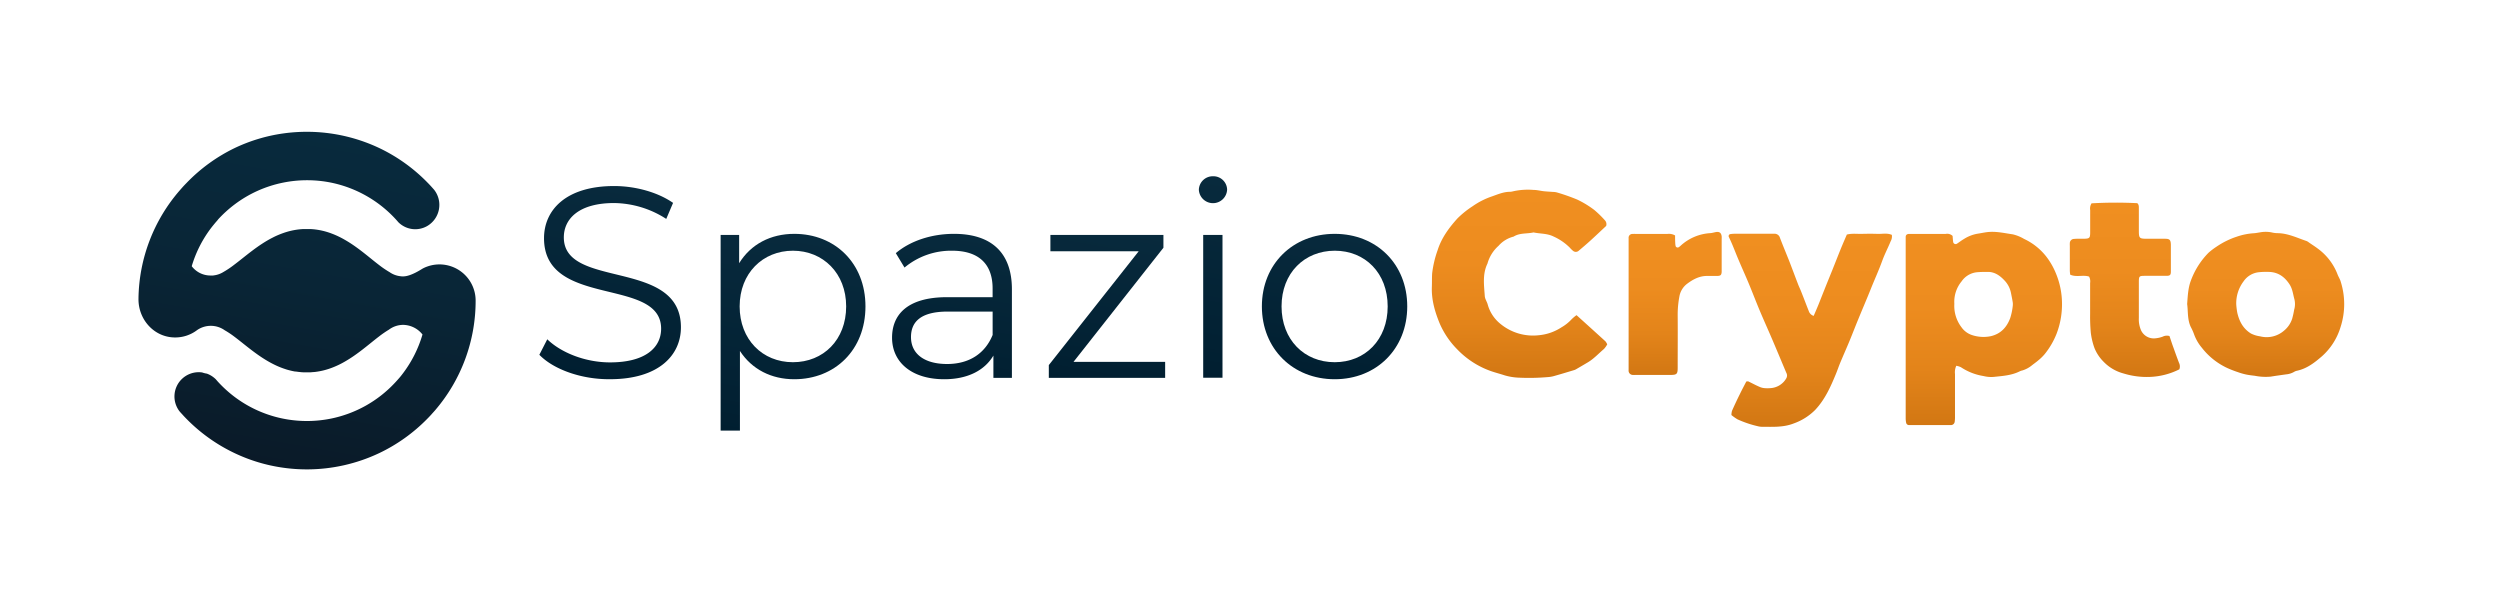 <svg id="Livello_1" data-name="Livello 1" xmlns="http://www.w3.org/2000/svg" xmlns:xlink="http://www.w3.org/1999/xlink" viewBox="0 0 945.59 231.06"><defs><style>.cls-1{fill:url(#Sfumatura_senza_nome_164);}.cls-2{fill:url(#Sfumatura_senza_nome_164-2);}.cls-3{fill:url(#Sfumatura_senza_nome_164-3);}.cls-4{fill:url(#Sfumatura_senza_nome_164-4);}.cls-5{fill:url(#Sfumatura_senza_nome_164-5);}.cls-6{fill:url(#Sfumatura_senza_nome_164-6);}.cls-7{fill:url(#Sfumatura_senza_nome_19);}.cls-8{fill:url(#Sfumatura_senza_nome_19-2);}.cls-9{fill:url(#Sfumatura_senza_nome_19-3);}.cls-10{fill:url(#Sfumatura_senza_nome_19-4);}.cls-11{fill:url(#Sfumatura_senza_nome_19-5);}.cls-12{fill:url(#Sfumatura_senza_nome_19-6);}.cls-13{fill:url(#Sfumatura_senza_nome_105);}</style><linearGradient id="Sfumatura_senza_nome_164" x1="750.35" y1="160.81" x2="750.35" y2="87.71" gradientUnits="userSpaceOnUse"><stop offset="0" stop-color="#d27713"/><stop offset="0.29" stop-color="#e3841a"/><stop offset="0.61" stop-color="#ed8c1f"/><stop offset="1" stop-color="#f08f20"/></linearGradient><linearGradient id="Sfumatura_senza_nome_164-2" x1="574.76" y1="142.93" x2="574.76" y2="71.74" xlink:href="#Sfumatura_senza_nome_164"/><linearGradient id="Sfumatura_senza_nome_164-3" x1="684.73" y1="161.45" x2="684.73" y2="88.4" xlink:href="#Sfumatura_senza_nome_164"/><linearGradient id="Sfumatura_senza_nome_164-4" x1="856.96" y1="142.64" x2="856.96" y2="87.69" xlink:href="#Sfumatura_senza_nome_164"/><linearGradient id="Sfumatura_senza_nome_164-5" x1="803.7" y1="142.7" x2="803.7" y2="76.65" xlink:href="#Sfumatura_senza_nome_164"/><linearGradient id="Sfumatura_senza_nome_164-6" x1="633.59" y1="141.79" x2="633.59" y2="87.72" xlink:href="#Sfumatura_senza_nome_164"/><linearGradient id="Sfumatura_senza_nome_19" x1="225.26" y1="143.3" x2="238.06" y2="70.72" gradientUnits="userSpaceOnUse"><stop offset="0" stop-color="#001e30"/><stop offset="0.18" stop-color="#022133"/><stop offset="1" stop-color="#082a3d"/></linearGradient><linearGradient id="Sfumatura_senza_nome_19-2" x1="289.04" y1="165.76" x2="302.69" y2="88.38" xlink:href="#Sfumatura_senza_nome_19"/><linearGradient id="Sfumatura_senza_nome_19-3" x1="356.48" y1="143.82" x2="366.18" y2="88.83" xlink:href="#Sfumatura_senza_nome_19"/><linearGradient id="Sfumatura_senza_nome_19-4" x1="413.72" y1="145.92" x2="424.28" y2="86.08" xlink:href="#Sfumatura_senza_nome_19"/><linearGradient id="Sfumatura_senza_nome_19-5" x1="451.72" y1="142.33" x2="464.88" y2="67.65" xlink:href="#Sfumatura_senza_nome_19"/><linearGradient id="Sfumatura_senza_nome_19-6" x1="499.99" y1="143.07" x2="509.56" y2="88.8" xlink:href="#Sfumatura_senza_nome_19"/><linearGradient id="Sfumatura_senza_nome_105" x1="104.97" y1="176.57" x2="127.14" y2="50.82" gradientUnits="userSpaceOnUse"><stop offset="0" stop-color="#0a1a28"/><stop offset="0.54" stop-color="#092536"/><stop offset="1" stop-color="#082a3d"/></linearGradient></defs><path class="cls-1" d="M739.94,138.35a5.83,5.83,0,0,0-.49,3.12c0,5.36,0,10.72,0,16.09a11.48,11.48,0,0,1-.11,1.94,1.44,1.44,0,0,1-1.52,1.28c-.49,0-1,0-1.46,0H723.67c-.57,0-1.14,0-1.7,0a1.09,1.09,0,0,1-1-.91,7.92,7.92,0,0,1-.17-1.68c0-2.11,0-4.23,0-6.34v-60c0-.73,0-1.46,0-2.19s.38-1.12,1.24-1.19c.32,0,.65,0,1,0h12.92a2.94,2.94,0,0,1,2.58.76c.07.7.1,1.51.22,2.3a.94.94,0,0,0,1.5.6c.87-.58,1.7-1.22,2.6-1.75a14.08,14.08,0,0,1,5.21-2c1.52-.22,3-.59,4.56-.67,2.94-.16,5.82.52,8.7.93a15.34,15.34,0,0,1,4.25,1.73,23,23,0,0,1,8.6,6.94,27.46,27.46,0,0,1,3.53,6.31A30,30,0,0,1,779.91,114a31.23,31.23,0,0,1-2,12.13,29.55,29.55,0,0,1-4.47,7.73,17.35,17.35,0,0,1-2.4,2.37c-.8.7-1.67,1.29-2.5,1.95a10.4,10.4,0,0,1-3.62,1.94,4.13,4.13,0,0,0-.92.3c-3.12,1.59-6.54,1.78-9.92,2.14a12,12,0,0,1-3.86-.33,21.52,21.52,0,0,1-8.52-3.33A6.72,6.72,0,0,0,739.94,138.35Zm-.74-23.44a13.31,13.31,0,0,0,2.67,8.82,7.86,7.86,0,0,0,4,3,13.74,13.74,0,0,0,7.16.42c3.8-.91,6-3.4,7.28-6.77a23.31,23.31,0,0,0,1-4.75,5.38,5.38,0,0,0-.09-1.69c-.18-1.12-.42-2.23-.64-3.34a9.43,9.43,0,0,0-2.35-4.46c-1.7-1.83-3.75-3.37-6.51-3.29-1.37,0-2.75,0-4.12.14a8,8,0,0,0-5.65,3.43A12.18,12.18,0,0,0,739.2,114.91Z"/><path class="cls-2" d="M596.3,119.2c3.73,3.37,7.34,6.62,10.92,9.89a4.78,4.78,0,0,1,.69,1.16,8.61,8.61,0,0,1-1.23,1.74c-2,1.69-3.73,3.62-6,5-1.53.92-3.06,1.8-4.6,2.7a3.08,3.08,0,0,1-.67.29c-2.56.77-5.11,1.55-7.68,2.27a11.56,11.56,0,0,1-2.4.39,83.1,83.1,0,0,1-10.7.21,22,22,0,0,1-5.52-.88c-1.69-.56-3.43-1-5.11-1.58a32.74,32.74,0,0,1-12.75-8.18,31.93,31.93,0,0,1-6.67-9.78c-1.83-4.43-3.18-9-3-13.92.07-1.7,0-3.42.11-5.11a39.84,39.84,0,0,1,2.06-8.74c1.48-4.68,4.32-8.52,7.53-12.07A35.93,35.93,0,0,1,557,78a28.77,28.77,0,0,1,7.33-3.72c2.11-.74,4.24-1.67,6.55-1.73a4.41,4.41,0,0,0,1.21-.14,25.56,25.56,0,0,1,8-.57c1.28,0,2.55.35,3.84.49,1.13.12,2.27.17,3.4.26a6.32,6.32,0,0,1,1.45.17,73.59,73.59,0,0,1,7.77,2.72,36.66,36.66,0,0,1,6.42,3.9,38.1,38.1,0,0,1,4.17,4.07,2.15,2.15,0,0,1,.37,2c-1.9,1.78-3.89,3.67-5.92,5.52-1.44,1.31-2.92,2.57-4.41,3.82a1.63,1.63,0,0,1-2.21.08,10.45,10.45,0,0,1-1.21-1.19,20.62,20.62,0,0,0-6.14-4.22c-2.45-1.22-5.07-1-7.58-1.55-2.5.58-5.22.11-7.53,1.58a11.25,11.25,0,0,0-5.72,3.5,13.94,13.94,0,0,0-4.18,6.71c-1.95,4-1.28,8.25-1,12.44a4.72,4.72,0,0,0,.44,1.38c.2.53.48,1,.63,1.57a14.22,14.22,0,0,0,4.84,7.41A19.37,19.37,0,0,0,582,126.8a18.77,18.77,0,0,0,8.62-3,16.16,16.16,0,0,0,3.78-3A14.7,14.7,0,0,1,596.3,119.2Z"/><path class="cls-3" d="M686,119.48c.63-1.47,1.24-2.86,1.81-4.26.73-1.8,1.42-3.61,2.15-5.41,1-2.55,2.06-5.09,3.08-7.64,1.09-2.71,2.14-5.43,3.24-8.13.73-1.79,1.51-3.56,2.26-5.32,2-.5,3.84-.21,5.69-.26s3.9-.07,5.85,0,3.7-.4,5.48.38a3.76,3.76,0,0,1-.45,2.44c-1,2.45-2.26,4.84-3.17,7.34-1.29,3.58-2.87,7-4.29,10.56-1.6,4-3.29,7.9-4.91,11.87-1.08,2.62-2.09,5.27-3.17,7.88s-2.36,5.49-3.51,8.24c-.59,1.42-1.07,2.88-1.66,4.3-2,4.85-4.15,9.67-7.84,13.58a21.69,21.69,0,0,1-8.13,5.12c-3.94,1.55-8,1.25-12,1.26a7,7,0,0,1-1.69-.25,39.53,39.53,0,0,1-7.57-2.58,18.51,18.51,0,0,1-2.28-1.61,6,6,0,0,1,.22-1.61c.95-2.15,1.95-4.27,3-6.38.77-1.59,1.61-3.15,2.41-4.71.35,0,.63-.12.81,0,1.38.66,2.73,1.4,4.12,2a5.92,5.92,0,0,0,1.85.51,14.2,14.2,0,0,0,2.44,0,7.39,7.39,0,0,0,5.9-3.71,2.12,2.12,0,0,0,0-2.1c-1.74-4.1-3.44-8.21-5.19-12.31-1.55-3.64-3.19-7.25-4.73-10.9s-2.88-7.21-4.38-10.79-3.26-7.39-4.76-11.13c-.84-2.1-1.67-4.2-2.67-6.23a.76.76,0,0,1,.6-1.09,12,12,0,0,1,1.7-.13h13.89c.41,0,.82,0,1.22,0a2.1,2.1,0,0,1,1.93,1.56c1.14,3,2.41,6,3.59,9,1.08,2.78,2.11,5.59,3.19,8.38.37,1,.84,1.92,1.22,2.9,1,2.48,1.93,5,2.91,7.45A2.82,2.82,0,0,0,686,119.48Z"/><path class="cls-4" d="M827.26,115c.24-3.24.36-6.06,1.38-8.79a29.5,29.5,0,0,1,6.7-10.61,26.65,26.65,0,0,1,3.09-2.34A30.38,30.38,0,0,1,846,89.53a24.54,24.54,0,0,1,6.63-1.32c.73-.06,1.45-.21,2.17-.32a11.78,11.78,0,0,1,4.35,0,10.12,10.12,0,0,0,2.17.3c4,0,7.52,1.78,11.17,3a3.77,3.77,0,0,1,.82.52c1.13.78,2.3,1.51,3.39,2.34a21.65,21.65,0,0,1,7.43,9.7c.37,1,1,1.9,1.25,2.9a28.09,28.09,0,0,1-.08,17,24.07,24.07,0,0,1-6.94,11c-2.78,2.42-5.76,4.78-9.57,5.58a3.51,3.51,0,0,0-1.12.45,7.24,7.24,0,0,1-3,.92c-1.93.28-3.86.53-5.78.85a20.87,20.87,0,0,1-6.06-.32c-1.13-.13-2.26-.26-3.37-.5a23.08,23.08,0,0,1-3-.87,40.62,40.62,0,0,1-4.06-1.58,26.13,26.13,0,0,1-9.58-7.65,16.58,16.58,0,0,1-3-5.24,20.48,20.48,0,0,0-1.19-2.63C827.28,120.79,827.65,117.66,827.26,115Zm18.57.14a27.31,27.31,0,0,0,.39,3.13c.75,3.25,2.16,6,5.17,7.88a11.19,11.19,0,0,0,3.45,1.06,10,10,0,0,0,8.89-2,9.74,9.74,0,0,0,3.27-4.72,33.22,33.22,0,0,0,.73-3.32,7.62,7.62,0,0,0,.13-3.85c-.55-1.93-.69-3.92-1.85-5.73-1.75-2.7-4-4.41-7.18-4.71a27.22,27.22,0,0,0-4.6.1,8,8,0,0,0-5.64,3.45A13.78,13.78,0,0,0,845.83,115.16Z"/><path class="cls-5" d="M790.17,104.62c-2.23-.76-4.76.33-7.13-.72a12.19,12.19,0,0,1-.16-1.44c0-3.17,0-6.33,0-9.5a8,8,0,0,1,0-1,1.61,1.61,0,0,1,1.55-1.59,17.88,17.88,0,0,1,1.94-.07c.65,0,1.3,0,2,0,1.95-.06,2.19-.28,2.21-2.32,0-2.85,0-5.69,0-8.53a3.69,3.69,0,0,1,.52-2.54,160.06,160.06,0,0,1,17.29-.06c.7.59.59,1.44.6,2.24,0,2.52,0,5,0,7.55,0,3.66,0,3.66,3.6,3.67,2.12,0,4.23,0,6.34,0,1.69,0,2.11.44,2.17,2.18,0,1.38,0,2.76,0,4.15,0,2,0,4.06,0,6.09,0,1.26-.33,1.58-1.61,1.6-2.19,0-4.38,0-6.58,0-.48,0-1,0-1.46,0-2.38,0-2.45.08-2.46,2.48,0,4.47,0,8.94,0,13.41a10.41,10.41,0,0,0,.85,4.75,5.31,5.31,0,0,0,5.35,3,10.83,10.83,0,0,0,2.83-.64,3.51,3.51,0,0,1,2.55-.24c.5,1.46,1,3.06,1.6,4.65.65,1.84,1.31,3.66,2,5.48a3.05,3.05,0,0,1,.14,2.47,27,27,0,0,1-11.08,2.87,29.78,29.78,0,0,1-10.09-1.32,16.18,16.18,0,0,1-7.45-4.38,15.54,15.54,0,0,1-3.48-5.2,25.88,25.88,0,0,1-1.4-5.9,66.25,66.25,0,0,1-.25-7c0-3.9,0-7.8,0-11.7A3.89,3.89,0,0,0,790.17,104.62Z"/><path class="cls-6" d="M633.58,89.06c0,.9,0,1.86.06,2.82a6.9,6.9,0,0,0,.14,1.2.81.81,0,0,0,1.19.42,6.34,6.34,0,0,0,.76-.61,18.15,18.15,0,0,1,11.17-4.71c.72-.05,1.43-.29,2.14-.41,1.31-.22,2,.3,2.16,1.63a8,8,0,0,1,0,1v11.93c0,.17,0,.33,0,.49-.07,1.2-.42,1.53-1.67,1.55s-2.59,0-3.89,0c-2.91,0-5.35,1.33-7.56,3a7.68,7.68,0,0,0-2.9,4.93,36.52,36.52,0,0,0-.62,6.77c.06,6.66,0,13.32,0,20,0,2.38-.32,2.72-2.63,2.74-4.46,0-8.93,0-13.39,0a6.38,6.38,0,0,1-1,0A1.62,1.62,0,0,1,616,140c0-.57,0-1.14,0-1.71V91.77c0-.57,0-1.14,0-1.71a1.42,1.42,0,0,1,1.48-1.57,11.81,11.81,0,0,1,1.46,0h11.69A4.59,4.59,0,0,1,633.58,89.06Z"/><path class="cls-7" d="M204,134.19l3-5.86c5.14,5,14.29,8.74,23.74,8.74,13.46,0,19.32-5.66,19.32-12.75,0-19.73-44.29-7.6-44.29-34.22,0-10.59,8.22-19.73,26.51-19.73,8.12,0,16.55,2.36,22.3,6.37L252,82.8a37.06,37.06,0,0,0-19.74-6c-13.15,0-19,5.86-19,13,0,19.73,44.29,7.81,44.29,34,0,10.58-8.42,19.63-26.82,19.63C220,143.54,209.36,139.74,204,134.19Z"/><path class="cls-8" d="M327.35,115.89c0,16.45-11.52,27.55-26.93,27.55-8.63,0-16-3.7-20.55-10.69v30.11h-7.3v-74h7V99.56c4.42-7.2,11.92-11.11,20.86-11.11C315.83,88.45,327.35,99.56,327.35,115.89Zm-7.3,0c0-12.53-8.74-21.06-20.14-21.06s-20.15,8.53-20.15,21.06S288.39,137,299.91,137,320.05,128.53,320.05,115.89Z"/><path class="cls-9" d="M382.74,109.42v33.5h-7v-8.43c-3.29,5.56-9.66,8.95-18.6,8.95-12.23,0-19.73-6.37-19.73-15.73,0-8.32,5.34-15.31,20.86-15.31h17.17v-3.29c0-9.25-5.25-14.28-15.32-14.28a27.53,27.53,0,0,0-18,6.37l-3.29-5.45c5.44-4.62,13.46-7.3,22-7.3C374.83,88.45,382.74,95.44,382.74,109.42Zm-7.29,17.27v-8.84h-17c-10.49,0-13.88,4.11-13.88,9.66,0,6.27,5,10.17,13.67,10.17C366.5,137.68,372.57,133.78,375.45,126.69Z"/><path class="cls-10" d="M440.7,136.86v6.06h-44v-4.83l34-43.06h-33.4V88.87h42.75V93.7l-34,43.16Z"/><path class="cls-11" d="M453.45,71.81a5.26,5.26,0,0,1,5.34-5.14,5.19,5.19,0,0,1,5.35,5,5.35,5.35,0,0,1-10.69.1Zm1.64,17.06h7.3v54h-7.3Z"/><path class="cls-12" d="M477.29,115.89c0-16,11.72-27.44,27.54-27.44s27.44,11.41,27.44,27.44-11.61,27.55-27.44,27.55S477.29,131.93,477.29,115.89Zm47.58,0c0-12.63-8.53-21.06-20-21.06s-20.14,8.43-20.14,21.06S493.32,137,504.83,137,524.87,128.53,524.87,115.89Z"/><path class="cls-13" d="M179.9,113.69a63.57,63.57,0,0,1-15.35,41.52c-.45.53-.91,1-1.39,1.56h0c-.5.55-1,1.08-1.52,1.6a63.86,63.86,0,0,1-18.18,13,64.07,64.07,0,0,1-27.4,6.17,64.13,64.13,0,0,1-9-.64,63.16,63.16,0,0,1-18.26-5.48,63.88,63.88,0,0,1-18.27-13c-.6-.6-1.17-1.21-1.73-1.85a.46.46,0,0,1-.07-.07c-.28-.29-.54-.59-.8-.89a0,0,0,0,1,0,0,9.18,9.18,0,0,1,7.22-14.83,8.42,8.42,0,0,1,1.33.1,9.25,9.25,0,0,0,1.76.44,9.27,9.27,0,0,1,3.38,2.14.13.13,0,0,1,.06.07l.7.8s0,0,0,0a46.61,46.61,0,0,0,6.41,5.83,45.46,45.46,0,0,0,27.3,9.08,45.92,45.92,0,0,0,9.14-.92,45.48,45.48,0,0,0,24.07-13.46h0c.63-.66,1.22-1.33,1.8-2s.92-1.13,1.36-1.71a45.44,45.44,0,0,0,7.34-14.63,9.49,9.49,0,0,0-7.25-3.64,9,9,0,0,0-5.46,1.82l0,0a37.6,37.6,0,0,0-3.58,2.45c-3.83,2.92-8.06,6.76-13.1,9.63a32.92,32.92,0,0,1-5.16,2.43,26.9,26.9,0,0,1-5.91,1.45l-.65.07c-.39,0-.78.07-1.18.09s-.93,0-1.4,0-.94,0-1.4,0-.79-.05-1.18-.09l-.65-.07-.9-.12-.18,0h0l-.13,0c-.51-.09-1-.19-1.51-.31l-.44-.11c-.47-.11-.93-.24-1.39-.38l-1.22-.41a29.53,29.53,0,0,1-3.22-1.35c-5.91-2.85-10.73-7.22-15-10.45a34.35,34.35,0,0,0-3.89-2.61l0,0a9.11,9.11,0,0,0-10.37-.12l-.36.26a13.09,13.09,0,0,1-1.87,1.13,15,15,0,0,1-1.75.73,13.63,13.63,0,0,1-3.69.7c-8.2.43-14.69-6.44-14.58-14.66a63.58,63.58,0,0,1,15.65-41c.29-.33.58-.66.88-1,.56-.63,1.15-1.25,1.74-1.85A63.88,63.88,0,0,1,88.76,56,63.16,63.16,0,0,1,107,50.49a64.13,64.13,0,0,1,9-.64A64.07,64.07,0,0,1,143.46,56a63.67,63.67,0,0,1,18.18,13c.61.61,1.2,1.24,1.78,1.89l.77.87a9.26,9.26,0,0,1-2.55,13.7,9.05,9.05,0,0,1-11-1.44h0c-.24-.29-.49-.57-.74-.85l-.08-.09a45.69,45.69,0,0,0-24.57-14,45.86,45.86,0,0,0-18.18,0,45.42,45.42,0,0,0-18.26,8.19,46,46,0,0,0-6.41,5.83.12.12,0,0,1,0,.05l-.64.74-.06.06c-.56.66-1.11,1.33-1.64,2a45.06,45.06,0,0,0-7.54,14.74,8.88,8.88,0,0,0,7.16,3.52,8.12,8.12,0,0,0,.86,0l.43-.06a8.91,8.91,0,0,0,3.51-1.26,0,0,0,0,1,0,0A34.67,34.67,0,0,0,88.76,100c4.14-3.12,8.76-7.28,14.37-10.13l.39-.2a31.13,31.13,0,0,1,3.5-1.48,27,27,0,0,1,6.6-1.48l.8-.06.65,0h2l.65,0,.8.06a26.85,26.85,0,0,1,6.7,1.54,33,33,0,0,1,5.3,2.51h0c5,2.86,9.15,6.66,12.94,9.54a35.83,35.83,0,0,0,3.9,2.64,8.86,8.86,0,0,0,4.12,1.54,5.7,5.7,0,0,0,.58.06h.47c2.95,0,7.1-2.86,7.42-3a11.54,11.54,0,0,1,1.69-.74,13.68,13.68,0,0,1,18.26,12.89Z"/></svg>